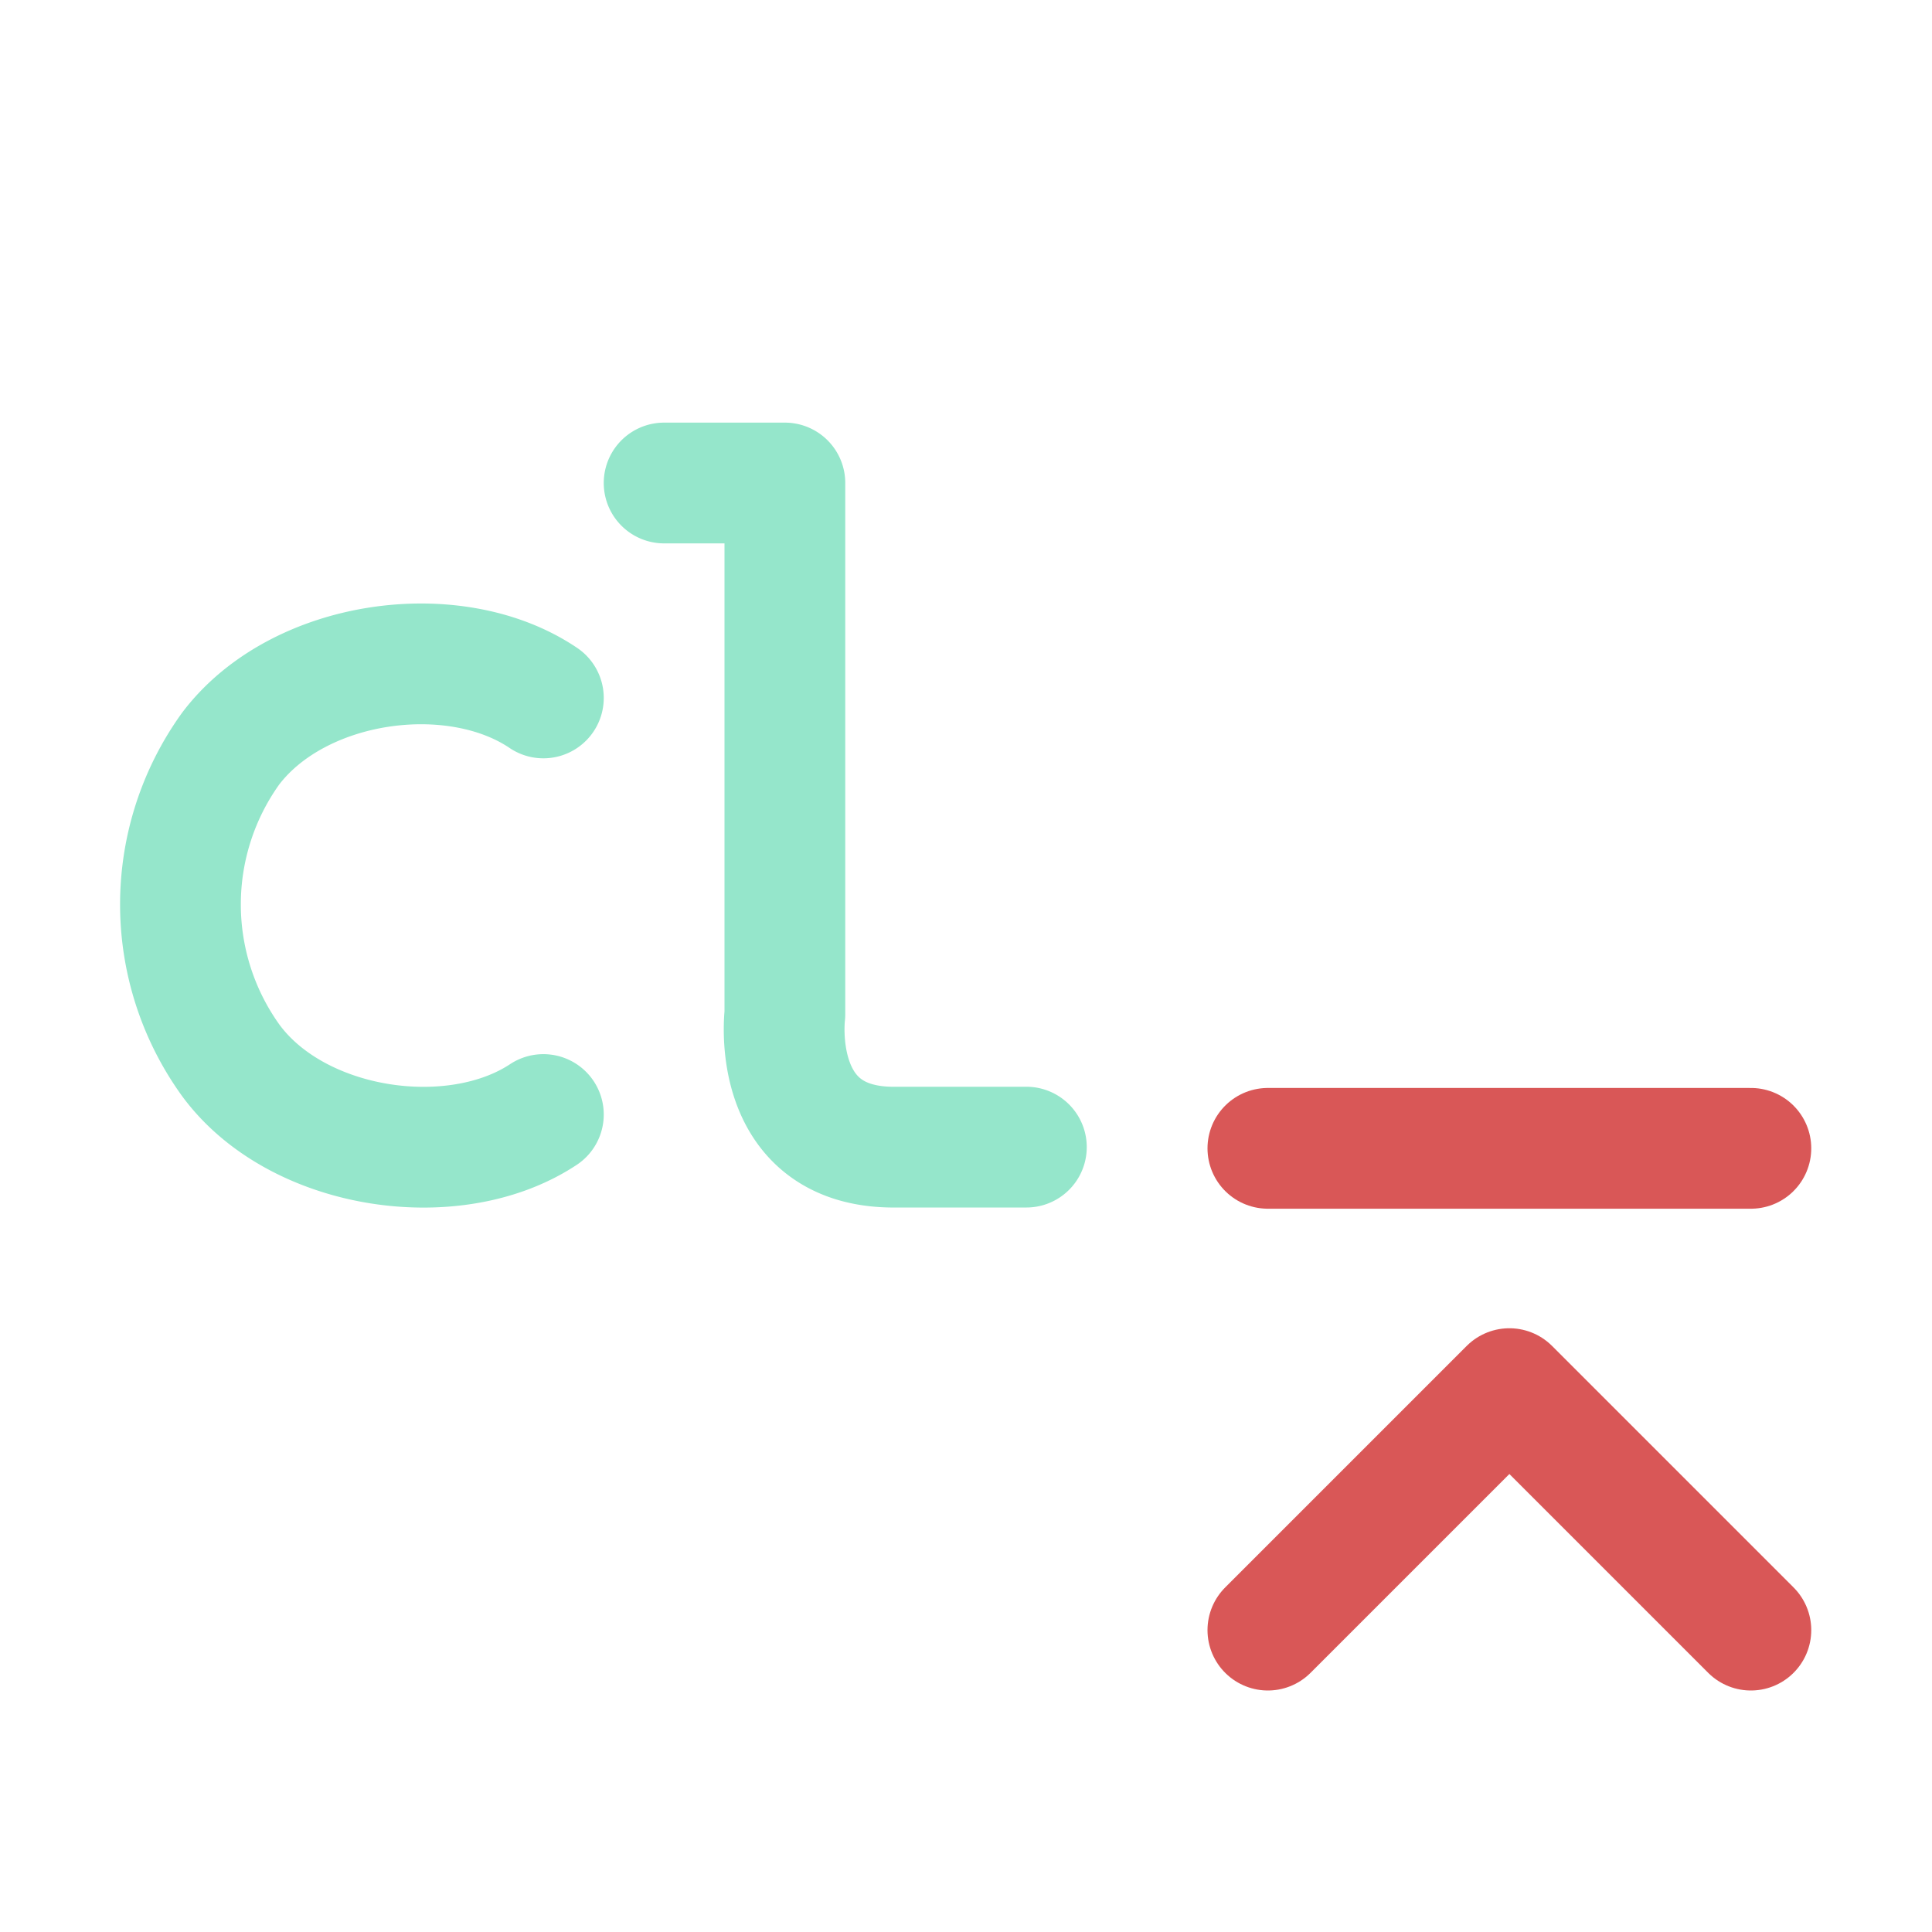 <svg xmlns="http://www.w3.org/2000/svg" width="16" height="16"><g fill="none" fill-rule="evenodd" stroke-linecap="round" stroke-linejoin="round"><path stroke="#95E6CB" d="M4.5 9.23c-.74.49-2.04.3-2.59-.45a2.21 2.21 0 0 1 0-2.58c.56-.74 1.85-.92 2.59-.42M5.5 4h1v4.4s-.14 1.12.93 1.1H8.5"/><path stroke="#D95757" d="M10.5 9.51h4M10.5 13.5l2-2 2 2"/></g></svg>